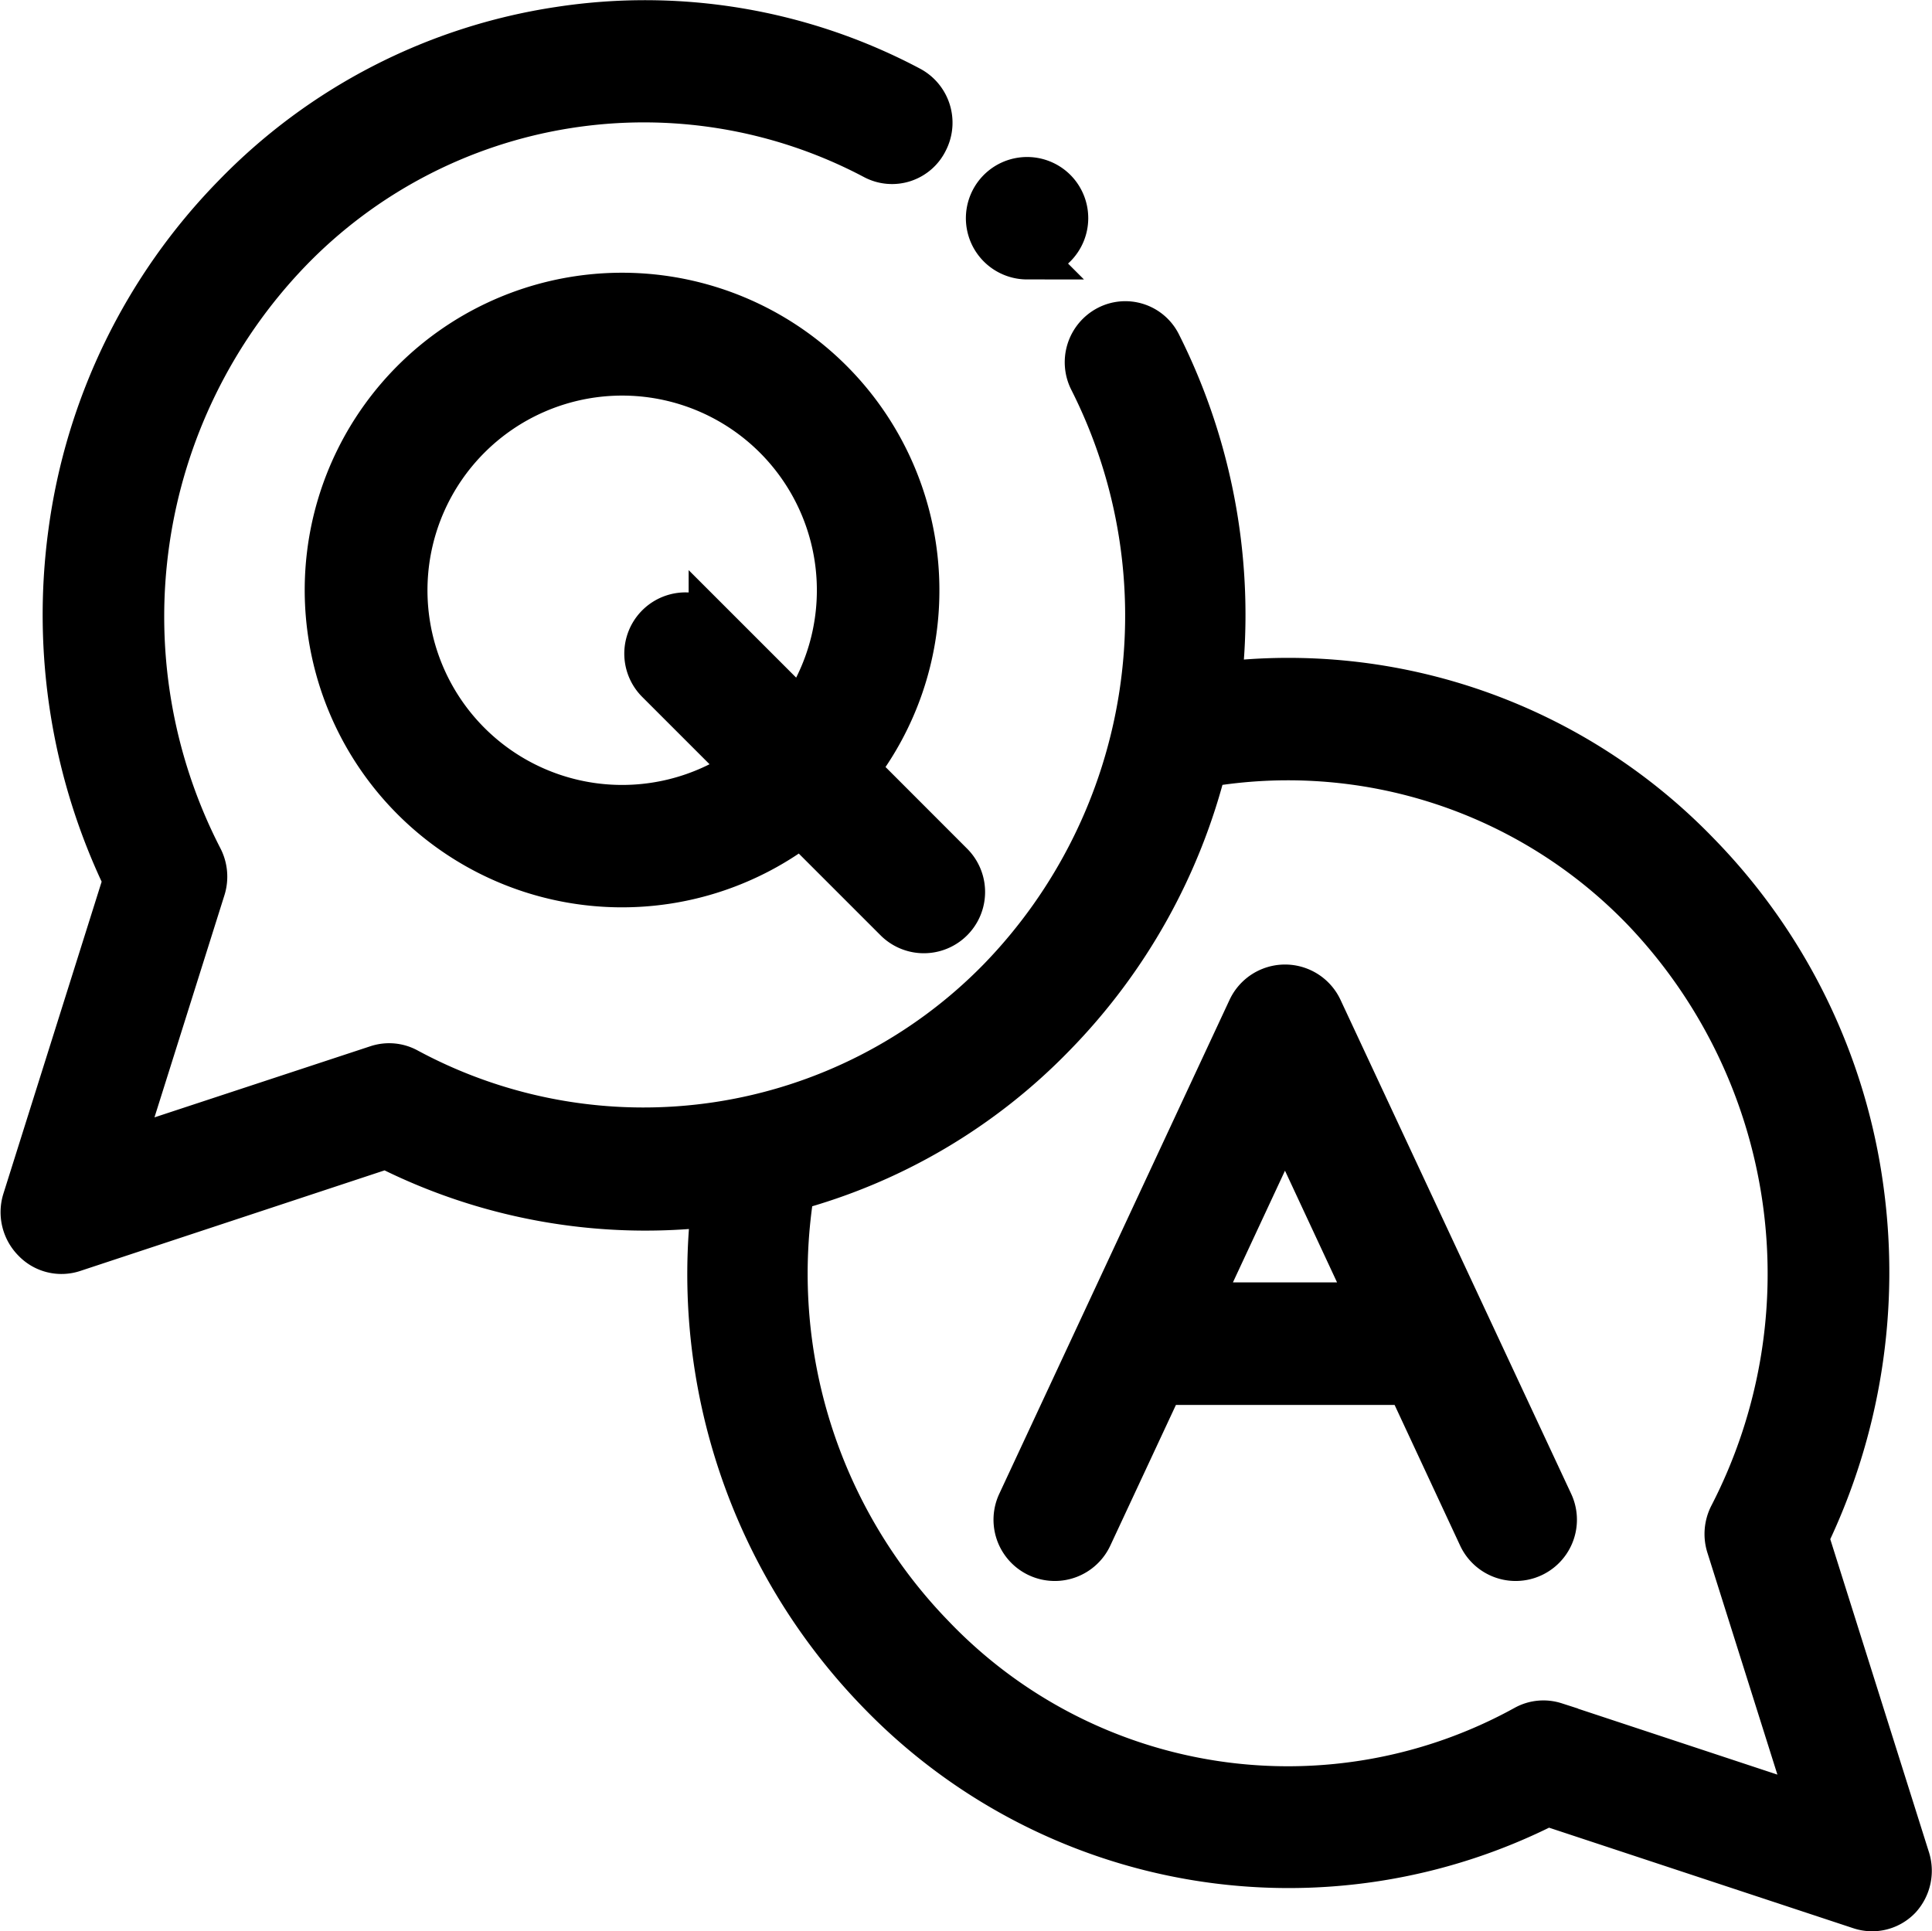 <svg xmlns="http://www.w3.org/2000/svg" width="20.511" height="20.503" viewBox="0 0 20.511 20.503"><defs><style>.a{stroke:#000;stroke-width:0.5px;}</style></defs><g transform="translate(0.255 -5.731)"><path class="a" d="M275.64,262.249h0a.4.4,0,0,0-.725,0l-2.445,5.245a.4.4,0,1,0,.726.338l.764-1.638H276.6l.763,1.638a.4.4,0,1,0,.726-.338Zm-1.308,3.144.945-2.028.945,2.028Z" transform="translate(-261.89 -245.796)"/><path class="a" d="M19.982,25.462l-1.074-3.407a6.468,6.468,0,0,0,.586-3.687,6.284,6.284,0,0,0-1.736-3.562,6.026,6.026,0,0,0-5.085-1.793,6.377,6.377,0,0,0-.634-3.617.386.386,0,0,0-.526-.173.4.4,0,0,0-.169.539,5.563,5.563,0,0,1-.977,6.382,5.3,5.3,0,0,1-6.308.96.383.383,0,0,0-.3-.028L1,17.985l.889-2.823a.408.408,0,0,0-.027-.311A5.619,5.619,0,0,1,2.8,8.391a5.243,5.243,0,0,1,6.236-1,.386.386,0,0,0,.526-.172.4.4,0,0,0-.168-.539,5.976,5.976,0,0,0-3.713-.627A6.039,6.039,0,0,0,2.243,7.825,6.283,6.283,0,0,0,.507,11.387a6.473,6.473,0,0,0,.585,3.687L.019,18.482a.407.407,0,0,0,.1.406.384.384,0,0,0,.4.1l3.328-1.1a6.066,6.066,0,0,0,3.49.614,6.35,6.35,0,0,0,1.754,5.187,6.03,6.03,0,0,0,7.08,1.178l3.328,1.1a.384.384,0,0,0,.4-.1A.407.407,0,0,0,19.982,25.462Zm-3.734-1.408a.383.383,0,0,0-.3.028,5.231,5.231,0,0,1-6.308-.96,5.547,5.547,0,0,1-1.495-4.78,6.045,6.045,0,0,0,2.778-1.634,6.266,6.266,0,0,0,1.6-2.865A5.257,5.257,0,0,1,17.2,15.371a5.617,5.617,0,0,1,.937,6.459.409.409,0,0,0-.027.312L19,24.964Z" transform="translate(0)"/><path class="a" d="M90.179,81.593a3.119,3.119,0,1,0-1.216,2.466l1.018,1.018a.4.4,0,0,0,.566-.566L89.53,83.493A3.1,3.1,0,0,0,90.179,81.593Zm-1.221,1.328-.941-.941a.4.4,0,1,0-.566.566l.941.941a2.317,2.317,0,1,1,.566-.566Z" transform="translate(-80.711 -69.592)"/><path class="a" d="M262.983,48.279a.4.4,0,0,0,.285-.681h0a.4.4,0,1,0-.284.682Z" transform="translate(-252.335 -39.832)"/></g></svg>